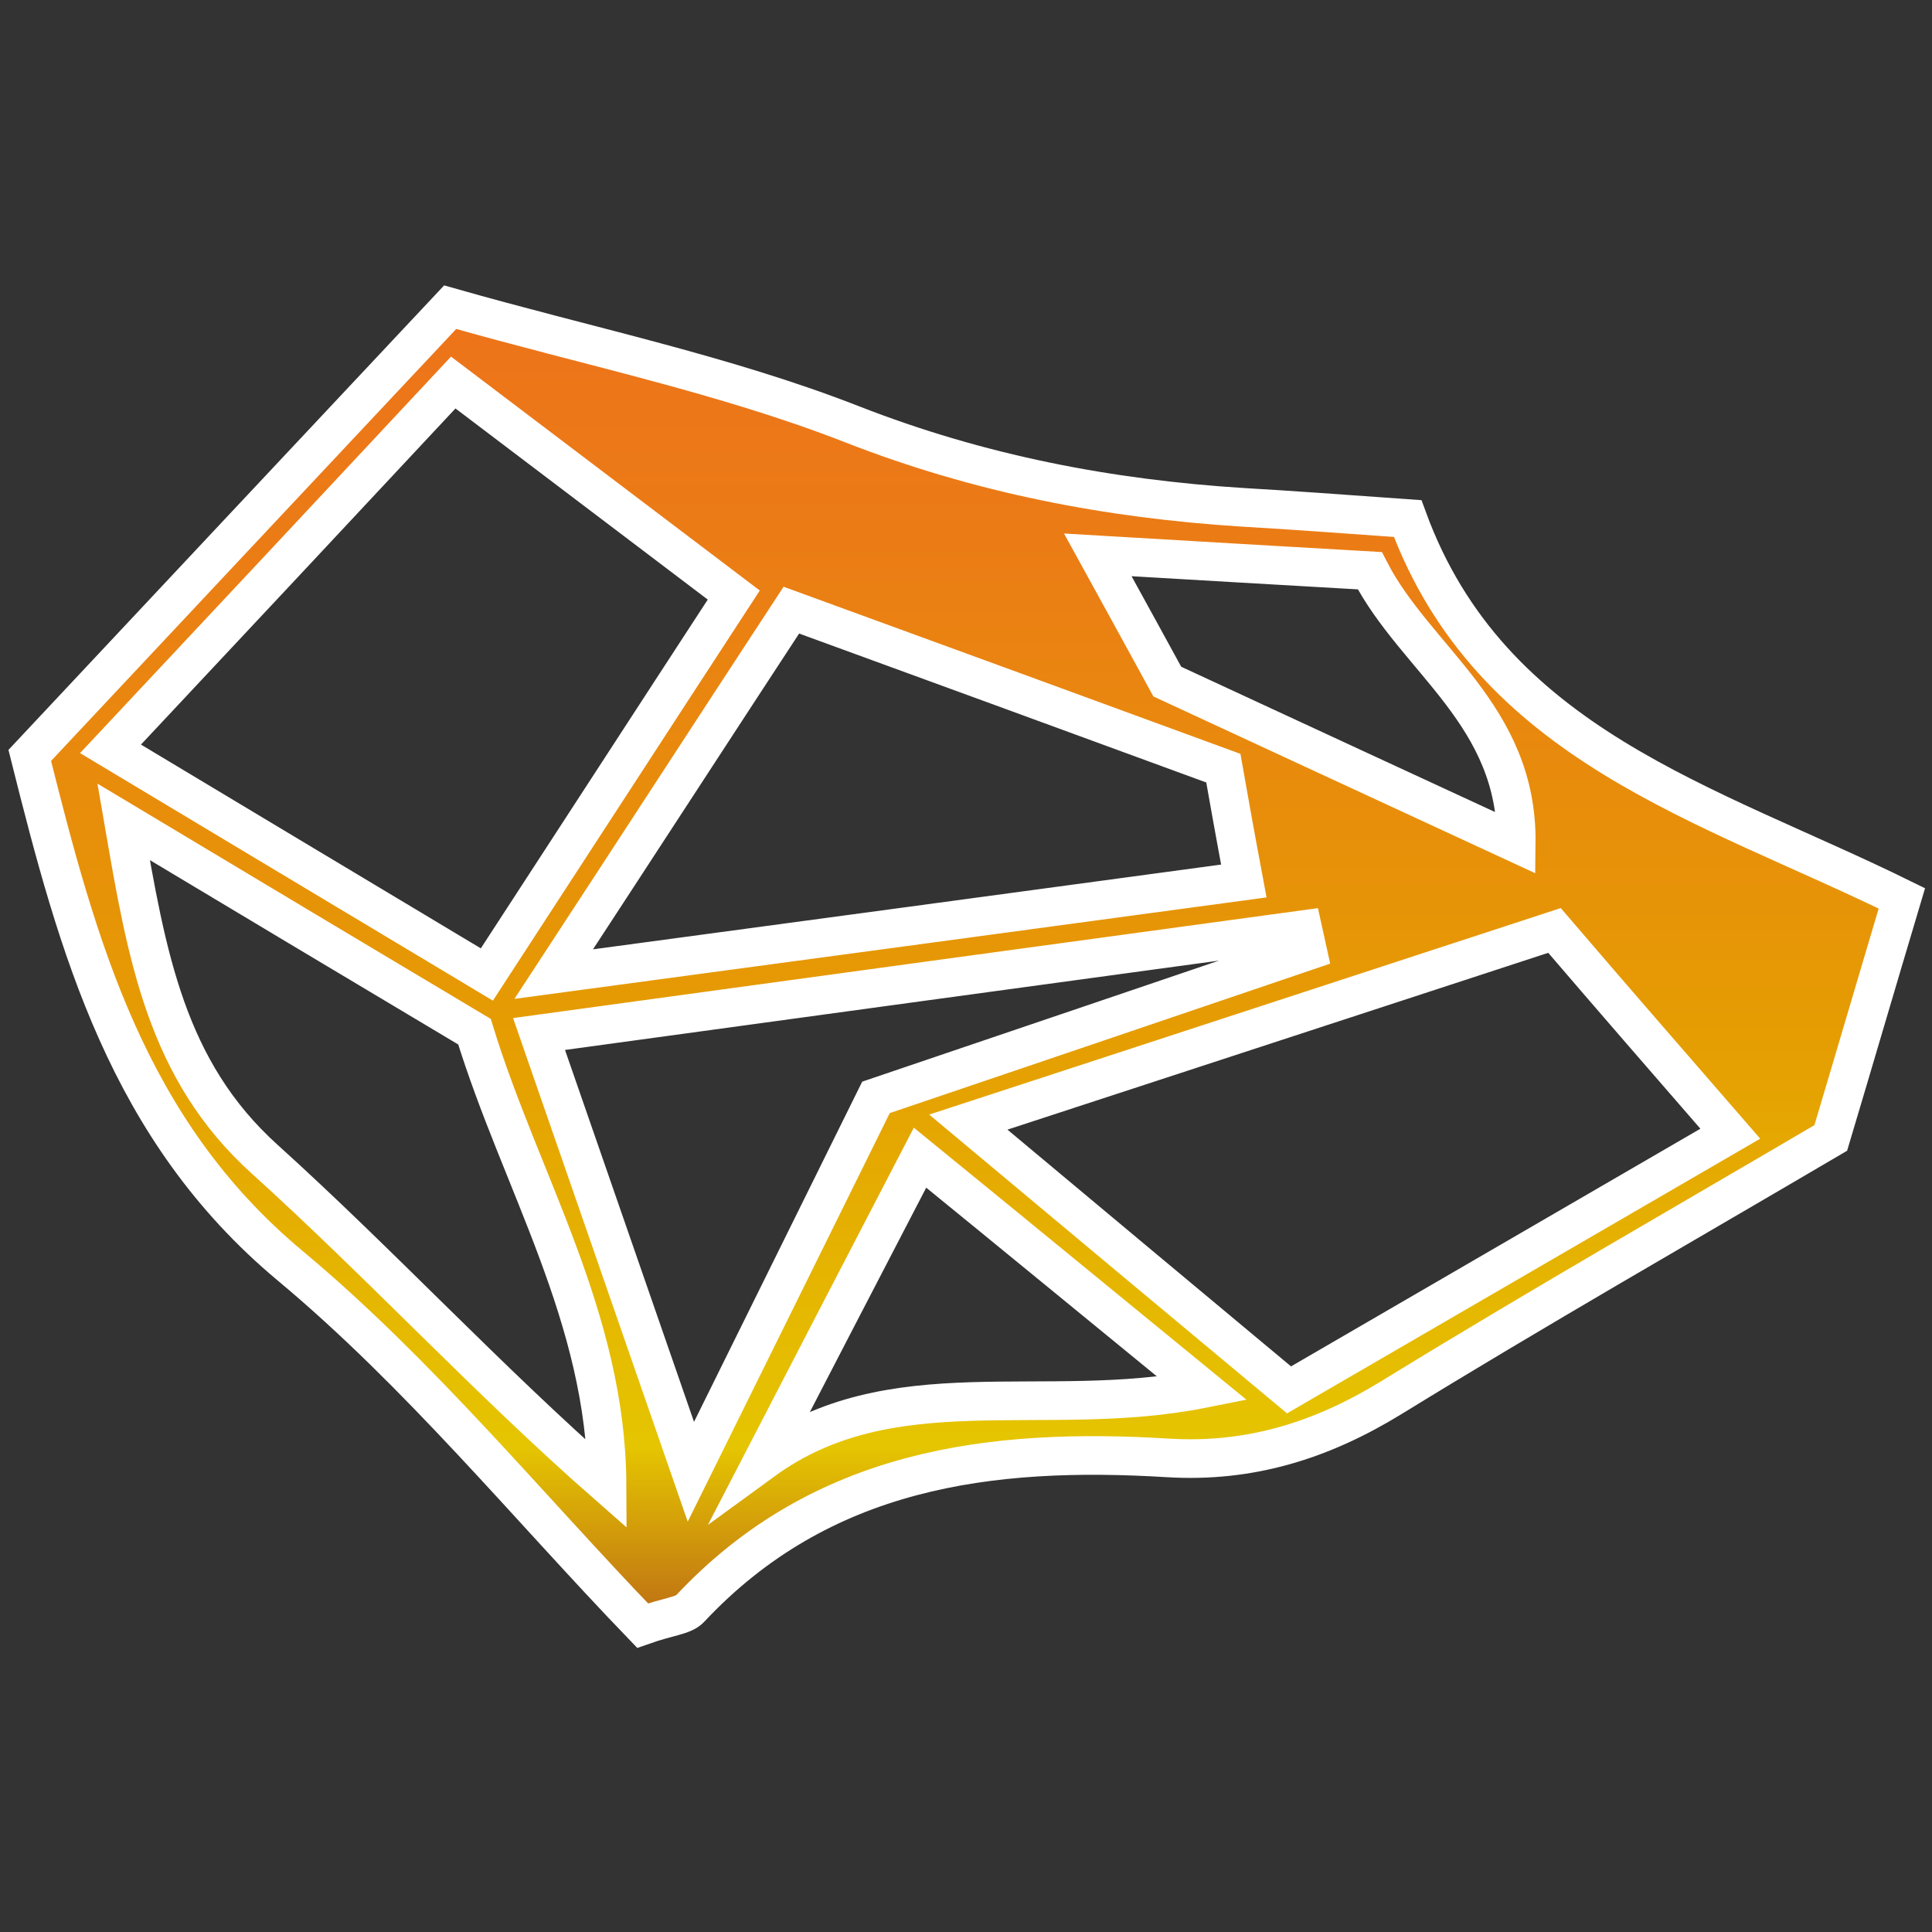 <?xml version="1.0" encoding="utf-8"?>
<!-- Generator: Adobe Illustrator 26.0.1, SVG Export Plug-In . SVG Version: 6.00 Build 0)  -->
<svg version="1.1" id="Слой_1" xmlns="http://www.w3.org/2000/svg" xmlns:xlink="http://www.w3.org/1999/xlink" x="0px" y="0px"
	 viewBox="0 0 500 500" style="enable-background:new 0 0 500 500;" xml:space="preserve">
<rect x="0" y="0" width="500" height="500" fill="#333333" stroke="none"/>
<style type="text/css">
	.st0{fill:url(#SVGID_1_);stroke:#FFFFFF;stroke-width:10;stroke-miterlimit:10;}
</style>
<linearGradient id="SVGID_1_" gradientUnits="userSpaceOnUse" x1="97.223" y1="186.559" x2="438.415" y2="186.559" gradientTransform="matrix(0 1 0.993 0 64.773 -17.819)">
	<stop  offset="0" style="stop-color:#ED731A"/>
	<stop  offset="0.18" style="stop-color:#EB7C15"/>
	<stop  offset="0.479" style="stop-color:#E69606"/>
	<stop  offset="0.552" style="stop-color:#E59D02"/>
	<stop  offset="0.865" style="stop-color:#E5C501"/>
	<stop  offset="0.994" style="stop-color:#BE7014"/>
</linearGradient>
<path class="st0" d="M364.3,134.2c-18.2-1.3-30.4-2.2-42.6-2.9c-34.8-2.2-68.2-8.6-101.2-21.5c-33-12.9-68.2-20.1-104-30.3
	c-37,39.4-72.6,77.4-108.8,116c12.5,49.9,25.3,96.9,67.3,132c33.6,28,61.8,62.6,91.3,93.2c6.8-2.4,10.5-2.5,12.3-4.4
	c34-36.3,77.7-41.8,123.6-39c21.3,1.3,39.8-4.5,57.9-15.6c37.4-23,75.6-44.8,113.7-67.2c6.1-20.4,11.8-39.9,18.4-62
	C442,207.8,385.8,192.9,364.3,134.2z M117.3,99c26.4,20,49.1,37.2,72.6,55c-21.6,33.1-42.2,64.9-63.9,98.2
	c-33.4-20-64.4-38.6-97.4-58.4C60,160.3,87.9,130.5,117.3,99z M447.8,293.4c-38.3,22.2-75.9,44.1-114.2,66.3
	c-27.6-23-53.7-44.8-83-69.3c53.8-17.6,101.9-33.3,151.7-49.6C417.3,258.3,431.3,274.4,447.8,293.4z M321.9,228
	c-59.2,8-115.3,15.6-178.6,24.1c23.1-35.3,41.9-64.3,61.5-94.2c38.4,14,74.7,27.3,111.8,40.9C318.1,207.3,319.5,215.2,321.9,228z
	 M178.8,380.9c-13.8-39.8-26-74.9-39.3-113.3c68.6-9.4,133.1-18.2,197.7-27c0.4,1.8,0.8,3.7,1.2,5.5
	c-37.3,12.7-74.6,25.3-111.7,37.9C210.8,316.1,195.6,347,178.8,380.9z M122.8,267c11.9,38.8,34.1,74,34.3,117.2
	c-30.9-27.1-58.5-57-88.6-84.2C43,277,38,247.5,32,212.7C64.5,232.2,93.3,249.4,122.8,267z M392.4,218.2
	c-31.1-14.4-59.5-27.5-90.3-41.8c-4.5-8.3-10.1-18.4-18-32.8c26.9,1.6,48,2.8,70.4,4.1C366.4,170.8,392.8,185,392.4,218.2z
	 M311.2,359.4c-41.2,8.2-80.5-5.6-113.8,18.7c13.1-25.3,26.2-50.6,40.7-78.5C262.4,319.4,284.3,337.4,311.2,359.4z"/>
</svg>
